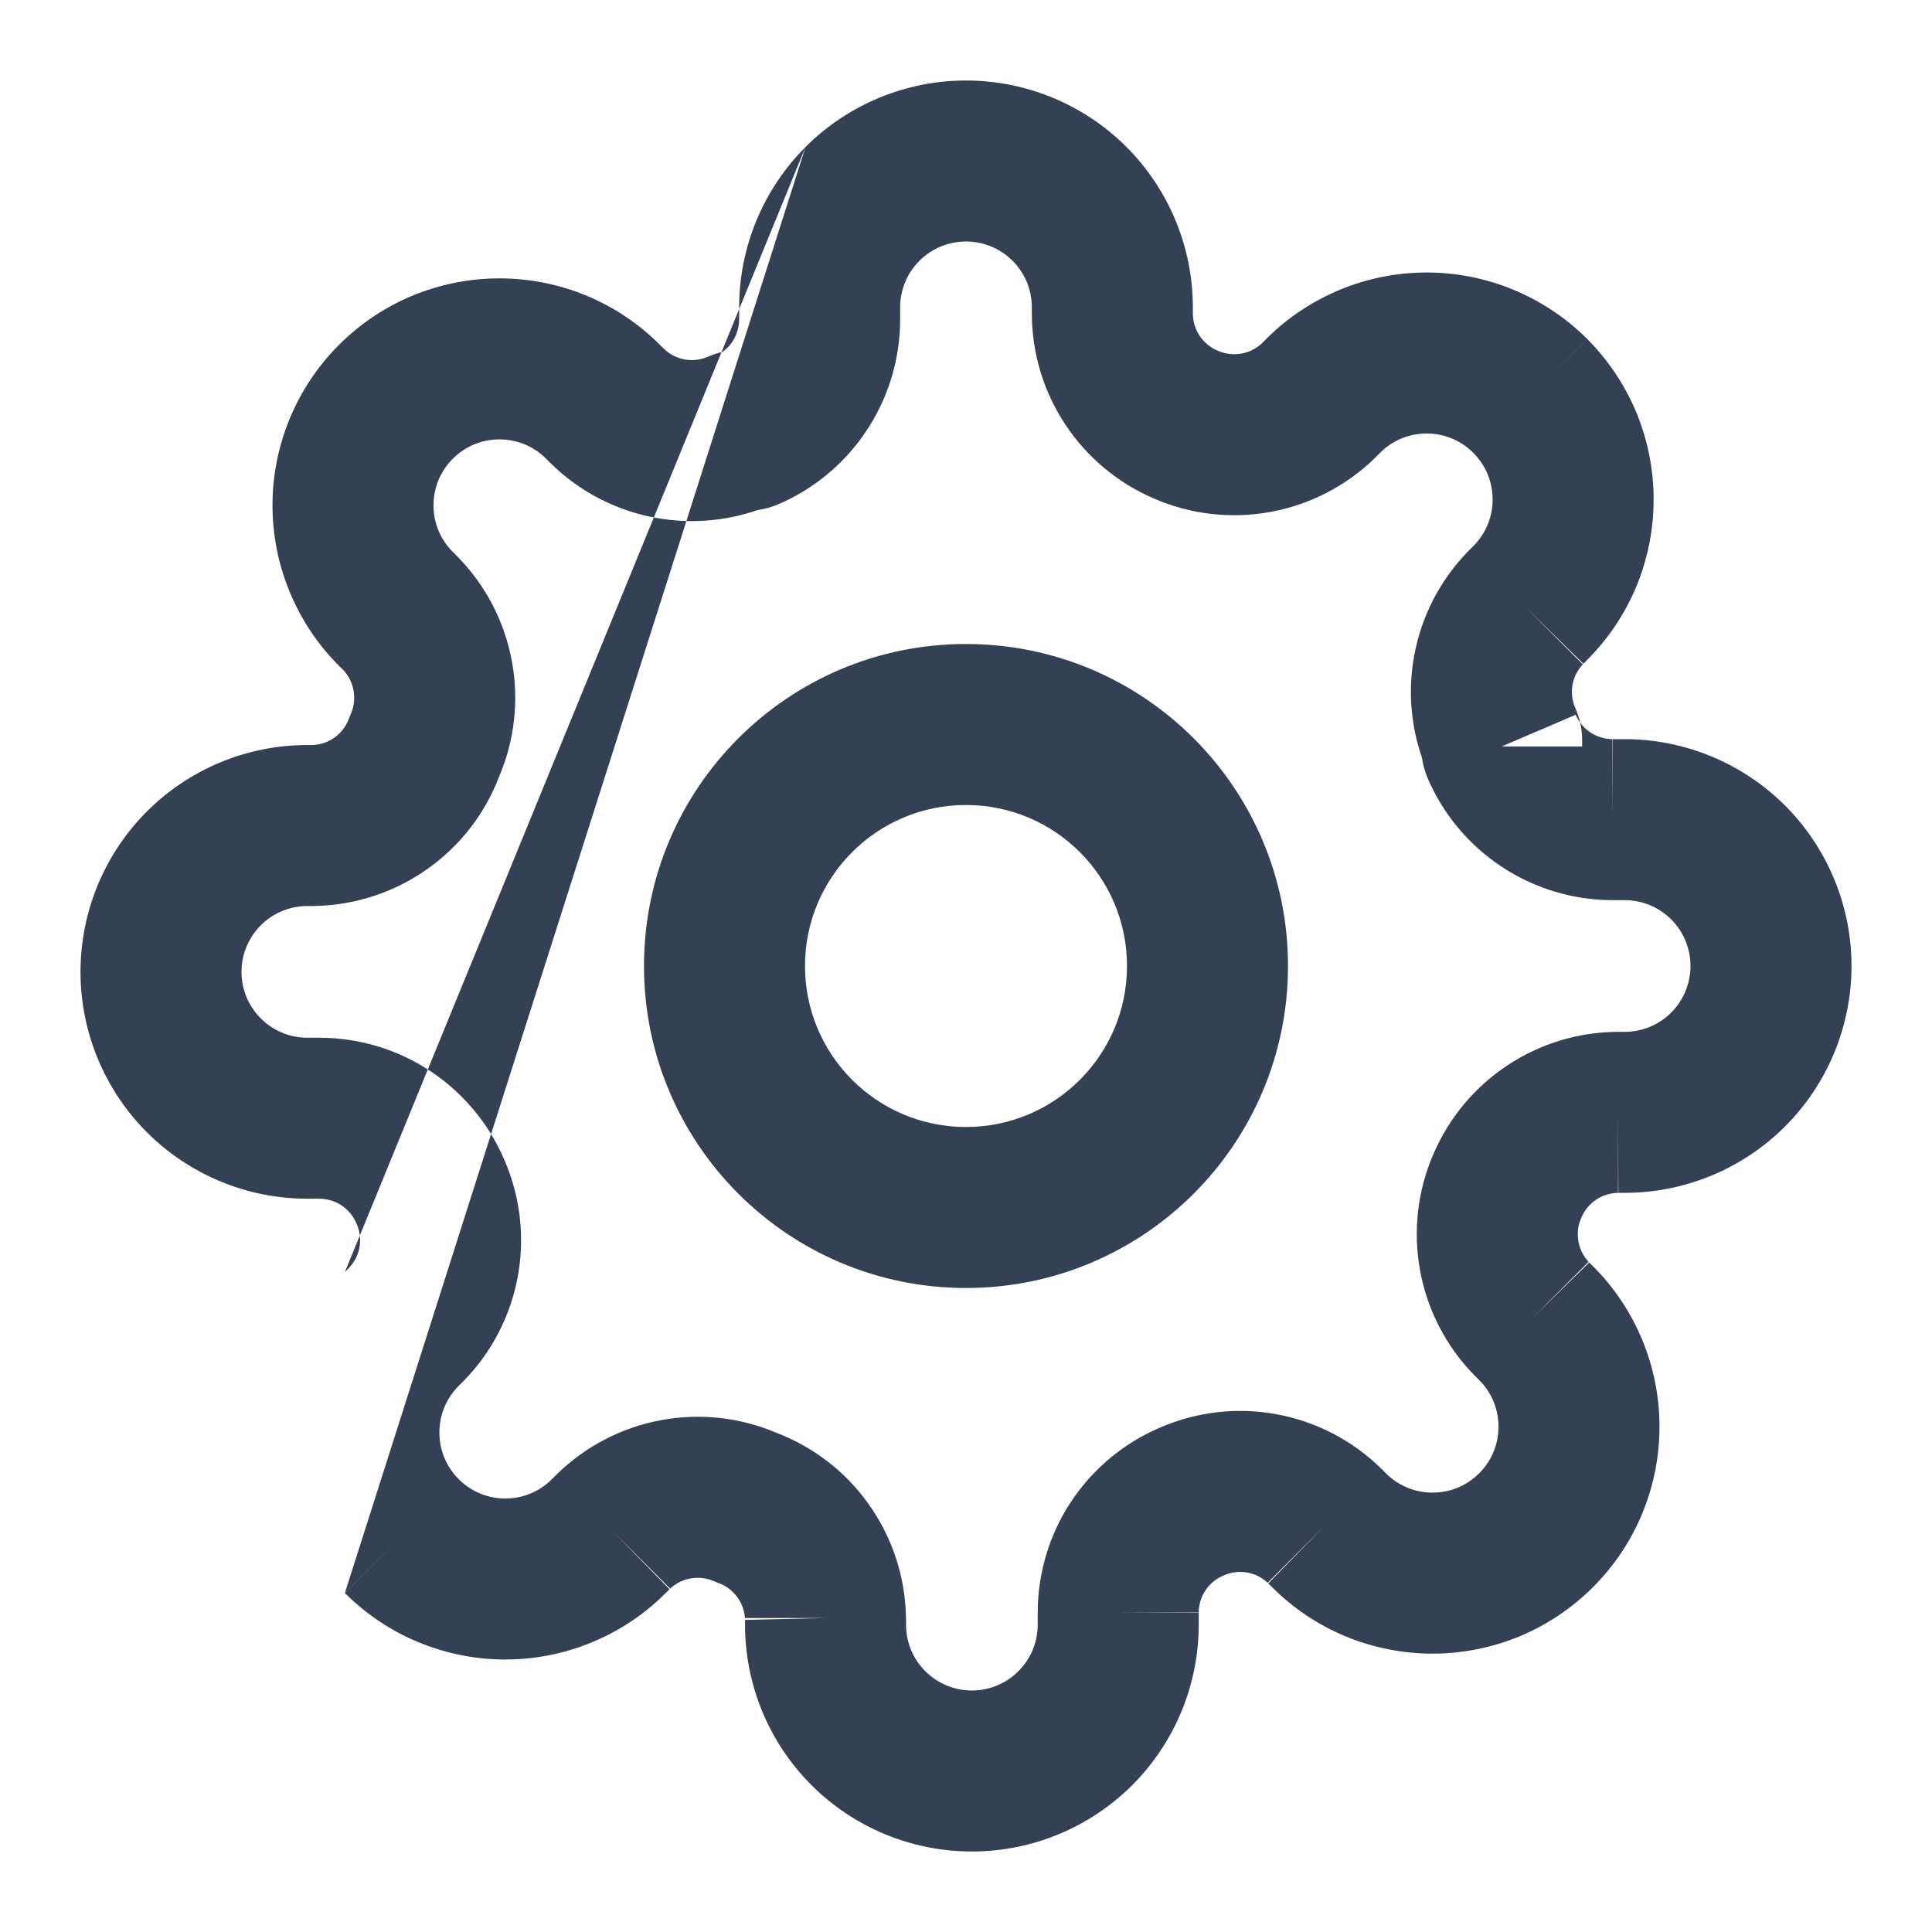 <svg width="24" height="24" viewBox="0 0 24 24" fill="none" xmlns="http://www.w3.org/2000/svg">
<path fill-rule="evenodd" clip-rule="evenodd" d="M12 3C11.783 3 11.575 3.086 11.421 3.24C11.268 3.393 11.182 3.601 11.182 3.818V3.977C11.18 4.464 11.035 4.941 10.766 5.347C10.497 5.754 10.115 6.073 9.667 6.265C9.585 6.3 9.499 6.323 9.412 6.336C9.007 6.476 8.572 6.51 8.148 6.433C7.657 6.344 7.203 6.11 6.846 5.76L6.838 5.753L6.784 5.698C6.708 5.622 6.617 5.561 6.518 5.52C6.419 5.479 6.312 5.458 6.205 5.458C6.097 5.458 5.991 5.479 5.891 5.52C5.792 5.561 5.702 5.622 5.626 5.698L5.625 5.698C5.549 5.774 5.488 5.865 5.447 5.964C5.406 6.063 5.385 6.17 5.385 6.277C5.385 6.385 5.406 6.491 5.447 6.591C5.488 6.69 5.549 6.78 5.625 6.856L5.688 6.919C6.037 7.276 6.271 7.73 6.36 8.221C6.448 8.702 6.392 9.198 6.2 9.648C6.025 10.106 5.719 10.503 5.319 10.788C4.911 11.08 4.425 11.242 3.923 11.254L3.9 11.255H3.818C3.601 11.255 3.393 11.341 3.24 11.494C3.086 11.648 3 11.856 3 12.073C3 12.29 3.086 12.498 3.24 12.651C3.393 12.805 3.601 12.891 3.818 12.891H3.977C4.464 12.893 4.941 13.037 5.347 13.306C5.752 13.575 6.07 13.955 6.262 14.401C6.462 14.857 6.522 15.362 6.433 15.852C6.344 16.343 6.11 16.797 5.76 17.154L5.753 17.162L5.698 17.216C5.622 17.292 5.561 17.383 5.52 17.482C5.479 17.581 5.458 17.688 5.458 17.796C5.458 17.903 5.479 18.009 5.52 18.109C5.561 18.208 5.622 18.298 5.698 18.374L5.698 18.375C5.774 18.451 5.865 18.512 5.964 18.553C6.063 18.594 6.17 18.615 6.277 18.615C6.385 18.615 6.491 18.594 6.591 18.553C6.69 18.512 6.78 18.451 6.856 18.375L6.919 18.312C7.276 17.963 7.73 17.729 8.221 17.64C8.702 17.552 9.198 17.608 9.648 17.8C10.106 17.975 10.503 18.281 10.788 18.681C11.08 19.089 11.242 19.575 11.254 20.077L11.255 20.1V20.182C11.255 20.399 11.341 20.607 11.494 20.76C11.648 20.914 11.856 21 12.073 21C12.29 21 12.498 20.914 12.651 20.76C12.805 20.607 12.891 20.399 12.891 20.182V20.027L12.891 20.023C12.893 19.536 13.037 19.059 13.306 18.653C13.575 18.248 13.955 17.93 14.401 17.738C14.857 17.538 15.362 17.478 15.852 17.567C16.343 17.656 16.797 17.89 17.154 18.24L17.162 18.247L17.216 18.302C17.292 18.378 17.383 18.439 17.482 18.48C17.581 18.521 17.688 18.542 17.796 18.542C17.903 18.542 18.009 18.521 18.109 18.48C18.208 18.439 18.298 18.378 18.374 18.302L18.375 18.302C18.451 18.226 18.512 18.135 18.553 18.036C18.594 17.937 18.615 17.83 18.615 17.723C18.615 17.615 18.594 17.509 18.553 17.409C18.512 17.31 18.451 17.22 18.375 17.144L18.312 17.081C17.963 16.724 17.729 16.27 17.64 15.779C17.551 15.289 17.61 14.784 17.81 14.328C18.003 13.882 18.321 13.502 18.726 13.234C19.132 12.965 19.608 12.82 20.096 12.818L20.1 12.818L20.182 12.818C20.399 12.818 20.607 12.732 20.76 12.579C20.914 12.425 21 12.217 21 12C21 11.783 20.914 11.575 20.76 11.421C20.607 11.268 20.399 11.182 20.182 11.182H20.027L20.023 11.182C19.536 11.18 19.059 11.035 18.653 10.766C18.246 10.497 17.927 10.115 17.735 9.667C17.7 9.585 17.677 9.499 17.664 9.412C17.524 9.007 17.49 8.572 17.567 8.148C17.656 7.657 17.89 7.203 18.24 6.846L18.247 6.838L18.302 6.784C18.378 6.708 18.439 6.617 18.48 6.518C18.521 6.419 18.542 6.312 18.542 6.205C18.542 6.097 18.521 5.991 18.48 5.891C18.439 5.792 18.378 5.702 18.302 5.626L18.302 5.625C18.226 5.549 18.135 5.488 18.036 5.447C17.937 5.406 17.83 5.385 17.723 5.385C17.615 5.385 17.509 5.406 17.409 5.447C17.31 5.488 17.22 5.549 17.144 5.625L17.081 5.688C16.724 6.037 16.27 6.271 15.779 6.36C15.289 6.449 14.784 6.39 14.328 6.19C13.882 5.997 13.502 5.679 13.234 5.274C12.965 4.868 12.82 4.392 12.818 3.904L12.818 3.9V3.818C12.818 3.601 12.732 3.393 12.579 3.24C12.425 3.086 12.217 3 12 3ZM10.007 1.825C10.536 1.297 11.253 1 12 1C12.747 1 13.464 1.297 13.993 1.825C14.521 2.354 14.818 3.071 14.818 3.818V3.897C14.819 3.994 14.848 4.089 14.901 4.17C14.955 4.251 15.032 4.315 15.121 4.354L15.131 4.358C15.223 4.398 15.324 4.41 15.422 4.392C15.519 4.375 15.609 4.329 15.68 4.261L15.729 4.211C15.991 3.949 16.301 3.742 16.643 3.6C16.986 3.458 17.352 3.385 17.723 3.385C18.093 3.385 18.46 3.458 18.802 3.6C19.144 3.742 19.455 3.949 19.717 4.211L19.009 4.918L19.716 4.211C19.716 4.211 19.716 4.211 19.717 4.211C19.978 4.473 20.186 4.784 20.328 5.125C20.469 5.467 20.542 5.834 20.542 6.205C20.542 6.575 20.469 6.942 20.328 7.284C20.186 7.626 19.978 7.936 19.716 8.198L19.667 8.248C19.668 8.247 19.669 8.246 19.669 8.245L18.954 7.545L19.662 8.253L19.667 8.248C19.598 8.319 19.552 8.408 19.535 8.505C19.517 8.603 19.529 8.705 19.569 8.796C19.595 8.854 19.615 8.915 19.629 8.976C19.607 8.946 19.588 8.913 19.574 8.879L18.654 9.273H19.654V9.2C19.654 9.125 19.646 9.05 19.629 8.976C19.664 9.024 19.707 9.066 19.757 9.099C19.838 9.152 19.933 9.181 20.03 9.182H20.027V10.182L20.031 9.182C20.031 9.182 20.03 9.182 20.03 9.182H20.182C20.929 9.182 21.646 9.479 22.175 10.007C22.703 10.536 23 11.253 23 12C23 12.747 22.703 13.464 22.175 13.993C21.646 14.521 20.929 14.818 20.182 14.818H20.103C20.103 14.818 20.104 14.818 20.104 14.818L20.1 13.818V14.818H20.103C20.006 14.819 19.911 14.848 19.83 14.901C19.749 14.955 19.685 15.032 19.646 15.121L19.642 15.131C19.602 15.223 19.59 15.324 19.608 15.422C19.625 15.519 19.671 15.609 19.739 15.68L19.734 15.675L19.027 16.382L19.742 15.683C19.741 15.682 19.74 15.681 19.739 15.68L19.788 15.729C20.051 15.991 20.258 16.301 20.4 16.643C20.542 16.986 20.615 17.352 20.615 17.723C20.615 18.093 20.542 18.46 20.4 18.802C20.259 19.144 20.051 19.454 19.789 19.716C19.527 19.978 19.217 20.186 18.875 20.328C18.532 20.469 18.166 20.542 17.796 20.542C17.425 20.542 17.058 20.469 16.716 20.328C16.374 20.186 16.064 19.978 15.802 19.716L15.752 19.667C15.753 19.668 15.754 19.669 15.755 19.669L16.454 18.954L15.747 19.662L15.752 19.667C15.681 19.598 15.592 19.552 15.495 19.535C15.396 19.517 15.295 19.529 15.204 19.569L15.194 19.574C15.104 19.612 15.028 19.676 14.974 19.757C14.92 19.838 14.892 19.933 14.891 20.03V20.027H13.891L14.891 20.031C14.891 20.031 14.891 20.03 14.891 20.03V20.182C14.891 20.929 14.594 21.646 14.066 22.175C13.537 22.703 12.82 23 12.073 23C11.325 23 10.608 22.703 10.08 22.175C9.551 21.646 9.255 20.929 9.255 20.182V20.115C9.255 20.118 9.255 20.12 9.255 20.123L10.255 20.1H9.255V20.115C9.251 20.018 9.218 19.924 9.162 19.844C9.103 19.763 9.022 19.7 8.928 19.666C8.908 19.659 8.888 19.651 8.869 19.642C8.778 19.602 8.676 19.59 8.578 19.608C8.481 19.625 8.391 19.671 8.32 19.739L8.325 19.734L7.618 19.027L8.317 19.742C8.318 19.741 8.319 19.74 8.32 19.739L8.271 19.788C8.009 20.051 7.699 20.258 7.356 20.4C7.014 20.542 6.648 20.615 6.277 20.615C5.907 20.615 5.54 20.542 5.198 20.4C4.856 20.259 4.546 20.051 4.284 19.789L4.991 19.082L4.283 19.788C4.284 19.789 4.284 19.789 4.284 19.789M4.284 15.802L4.333 15.752C4.402 15.681 4.448 15.592 4.465 15.495C4.483 15.397 4.471 15.295 4.431 15.204L4.426 15.194C4.388 15.104 4.324 15.028 4.243 14.974C4.162 14.92 4.067 14.892 3.97 14.891H3.818C3.071 14.891 2.354 14.594 1.825 14.066C1.297 13.537 1 12.82 1 12.073C1 11.325 1.297 10.608 1.825 10.08C2.354 9.551 3.071 9.255 3.818 9.255H3.885C3.982 9.251 4.077 9.218 4.156 9.162C4.237 9.103 4.3 9.022 4.334 8.928C4.341 8.908 4.349 8.888 4.358 8.869C4.398 8.778 4.41 8.676 4.392 8.578C4.375 8.481 4.329 8.391 4.261 8.32L4.211 8.271C3.949 8.009 3.742 7.699 3.6 7.356C3.458 7.014 3.385 6.648 3.385 6.277C3.385 5.907 3.458 5.54 3.6 5.198C3.742 4.856 3.949 4.545 4.211 4.284C4.473 4.022 4.783 3.814 5.125 3.672C5.467 3.531 5.834 3.458 6.205 3.458C6.575 3.458 6.942 3.531 7.284 3.672C7.626 3.814 7.937 4.022 8.198 4.284L8.248 4.333C8.319 4.402 8.408 4.448 8.505 4.465C8.603 4.483 8.705 4.471 8.796 4.431C8.854 4.405 8.915 4.385 8.976 4.371C9.024 4.336 9.066 4.293 9.099 4.243C9.152 4.162 9.181 4.067 9.182 3.97V3.818C9.182 3.071 9.479 2.354 10.007 1.825M12 10C10.895 10 10 10.895 10 12C10 13.105 10.895 14 12 14C13.105 14 14 13.105 14 12C14 10.895 13.105 10 12 10ZM8 12C8 9.791 9.791 8 12 8C14.209 8 16 9.791 16 12C16 14.209 14.209 16 12 16C9.791 16 8 14.209 8 12Z" fill="#344054"/>
</svg>
